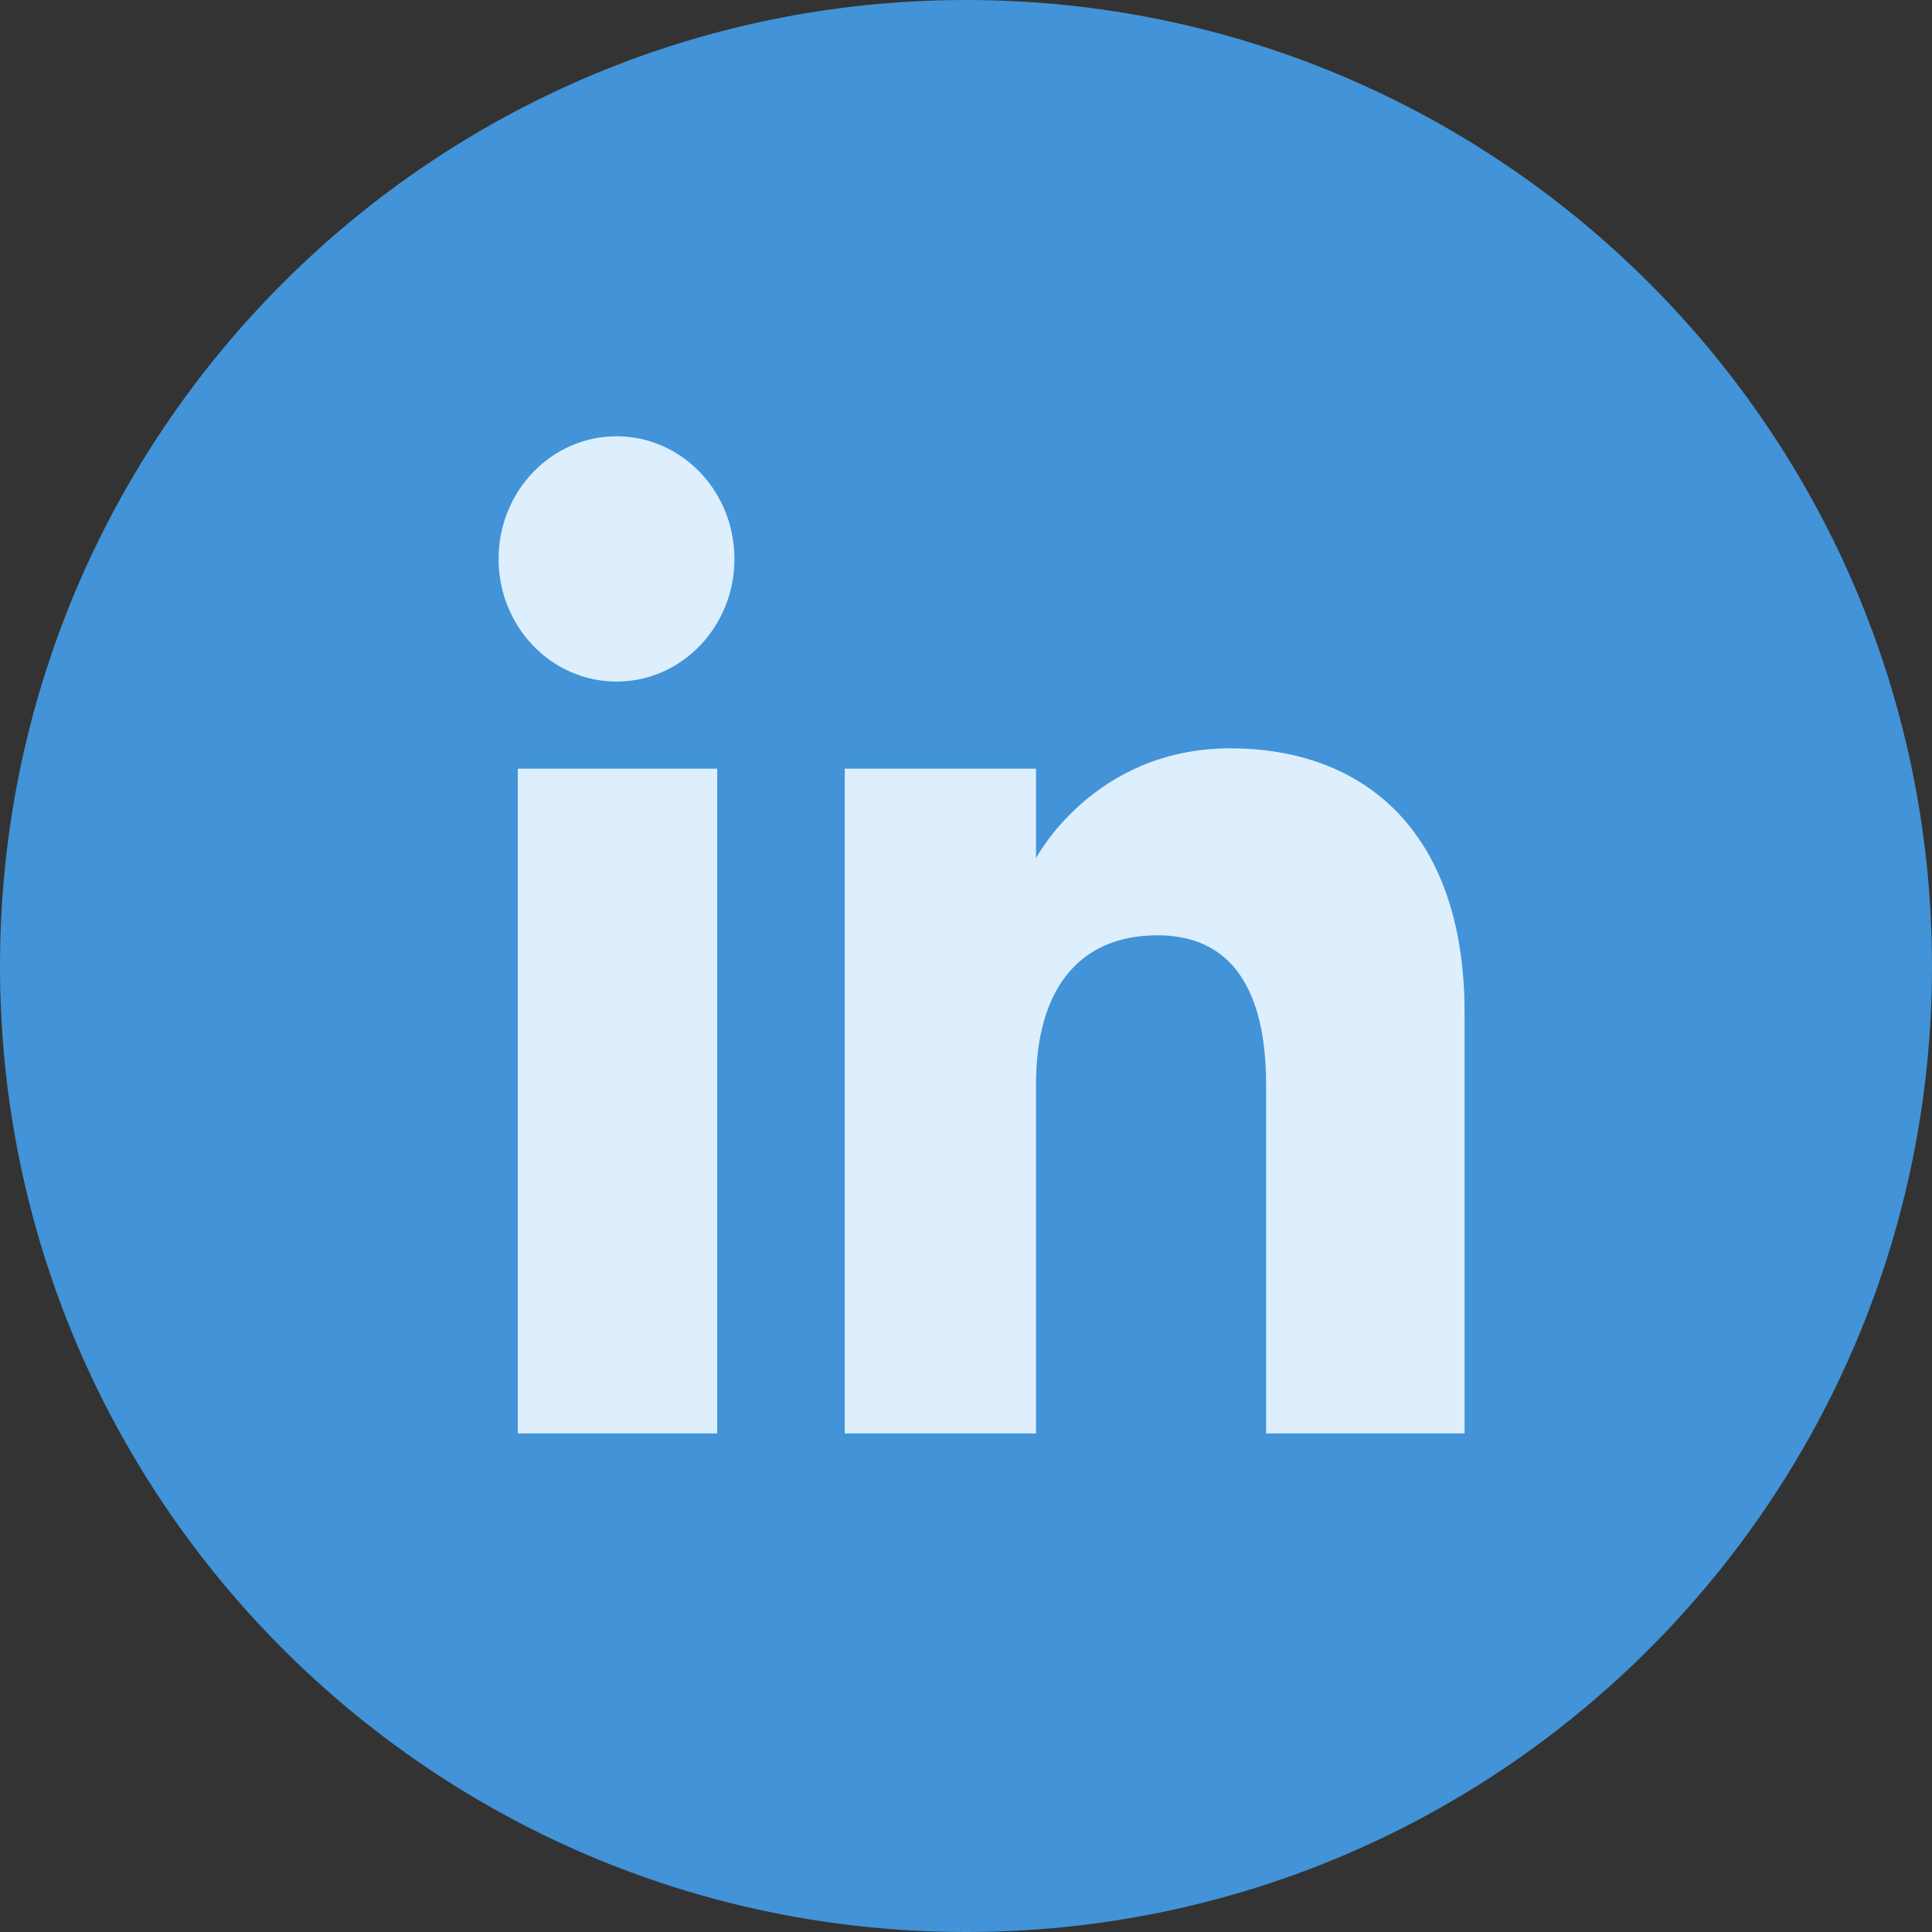 <svg width="62" height="62" viewBox="0 0 62 62" fill="none" xmlns="http://www.w3.org/2000/svg">
<rect x="0" y="0" width="62" height="62" fill="#333333" stroke="none"/>
<g clip-path="url(#clip0_7893_1439)">
<path fill-rule="evenodd" clip-rule="evenodd" d="M31 62C48.121 62 62 48.121 62 31C62 13.879 48.121 0 31 0C13.879 0 0 13.879 0 31C0 48.121 13.879 62 31 62Z" fill="#4293D7"/>
<path fill-rule="evenodd" clip-rule="evenodd" d="M47 46H40.63V34.801C40.63 31.731 39.5 30.015 37.146 30.015C34.585 30.015 33.247 31.801 33.247 34.801V46H27.108V24.667H33.247V27.54C33.247 27.54 35.092 24.015 39.478 24.015C43.862 24.015 47 26.778 47 32.493V46ZM19.785 21.873C17.694 21.873 16 20.111 16 17.937C16 15.763 17.694 14 19.785 14C21.876 14 23.569 15.763 23.569 17.937C23.569 20.111 21.876 21.873 19.785 21.873ZM16.616 46H23.016V24.667H16.616V46Z" fill="#DDEEFC"/>
</g>
<defs>
<clipPath id="clip0_7893_1439">
<rect width="62" height="62" fill="white"/>
</clipPath>
</defs>
</svg>
